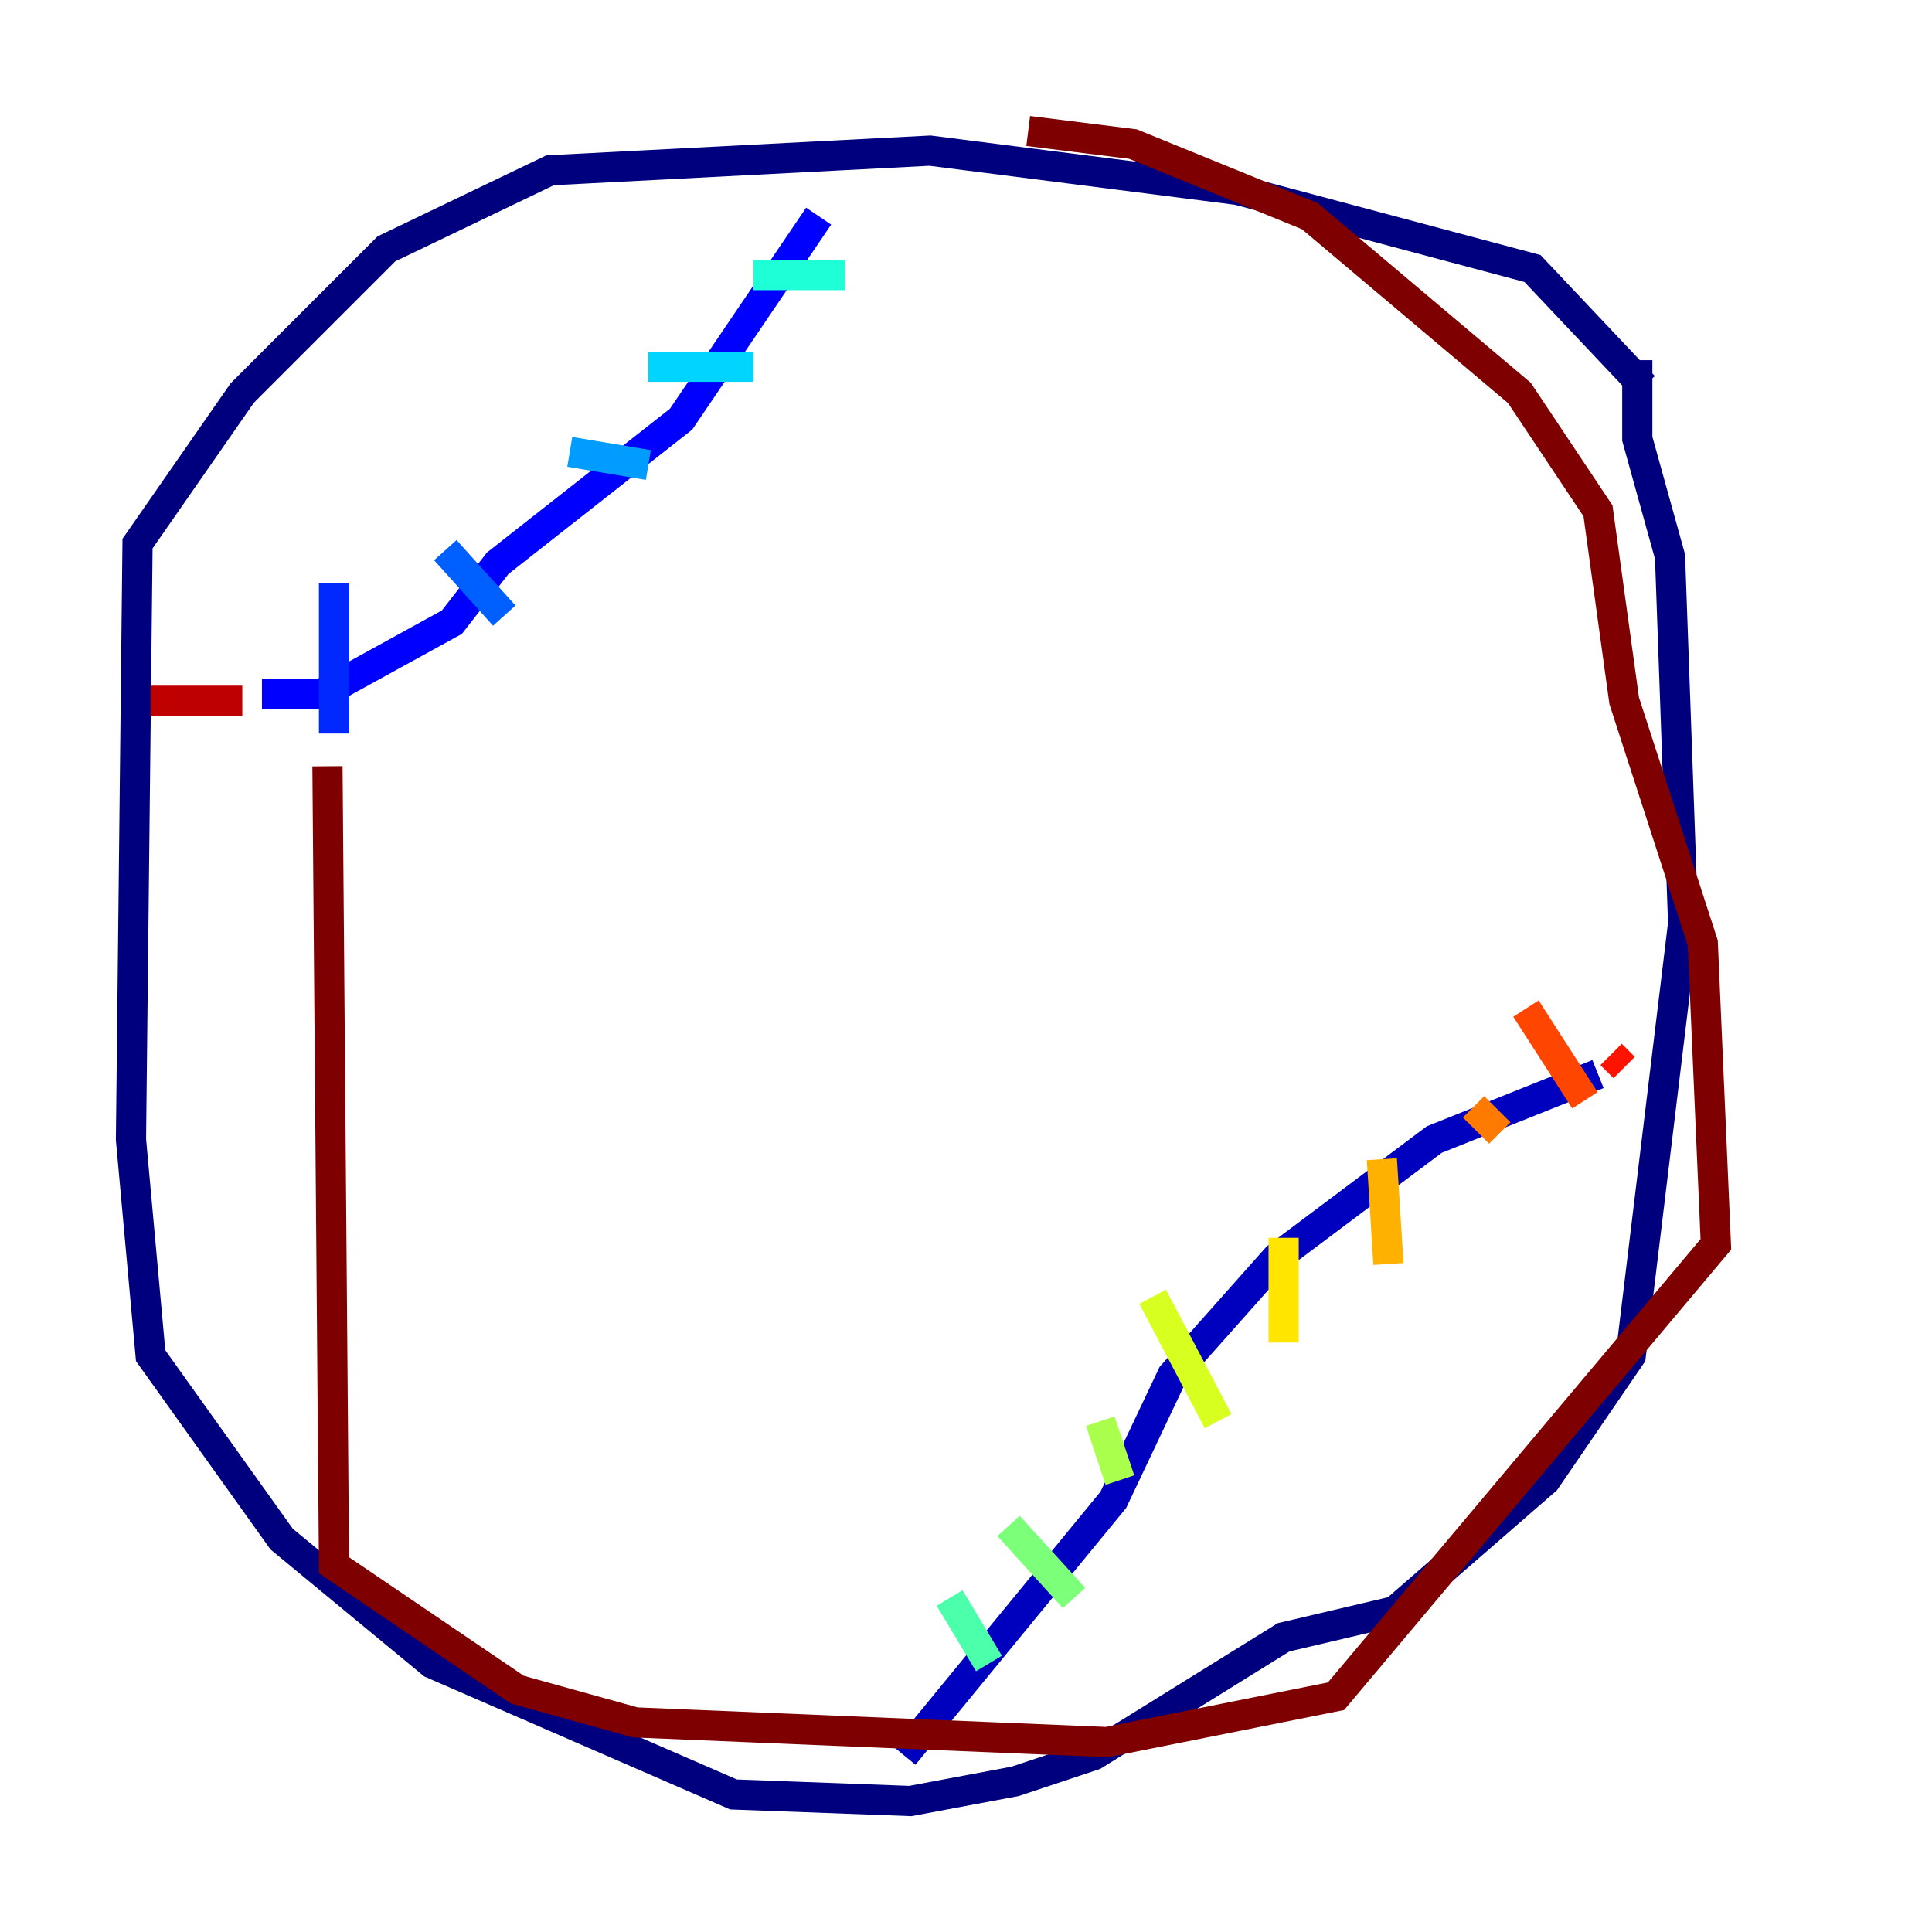 <?xml version="1.0" encoding="utf-8" ?>
<svg baseProfile="tiny" height="128" version="1.2" viewBox="0,0,128,128" width="128" xmlns="http://www.w3.org/2000/svg" xmlns:ev="http://www.w3.org/2001/xml-events" xmlns:xlink="http://www.w3.org/1999/xlink"><defs /><polyline fill="none" points="108.909,25.6 101.532,17.79 82.007,12.583 61.614,9.98 36.447,11.281 25.6,16.488 16.054,26.034 9.112,36.014 8.678,75.498 9.98,89.817 18.658,101.966 28.637,110.21 48.597,118.888 60.312,119.322 67.254,118.02 72.461,116.285 85.044,108.475 92.42,106.739 102.4,98.061 108.041,89.817 111.512,61.18 110.644,36.881 108.475,29.071 108.475,23.864" stroke="#00007f" stroke-width="2" /><polyline fill="none" points="59.878,116.285 73.763,99.363 77.668,91.119 84.61,83.308 95.024,75.498 105.871,71.159" stroke="#0000bf" stroke-width="2" /><polyline fill="none" points="54.237,14.319 45.125,27.77 32.976,37.315 29.939,41.22 21.261,45.993 17.356,45.993" stroke="#0000fe" stroke-width="2" /><polyline fill="none" points="22.129,38.617 22.129,48.597" stroke="#0028ff" stroke-width="2" /><polyline fill="none" points="29.505,36.447 33.41,40.786" stroke="#0060ff" stroke-width="2" /><polyline fill="none" points="37.749,29.939 42.956,30.807" stroke="#009cff" stroke-width="2" /><polyline fill="none" points="42.956,24.298 49.898,24.298" stroke="#00d4ff" stroke-width="2" /><polyline fill="none" points="49.898,18.224 55.973,18.224" stroke="#1fffd7" stroke-width="2" /><polyline fill="none" points="62.915,105.871 65.519,110.21" stroke="#4cffaa" stroke-width="2" /><polyline fill="none" points="66.82,101.098 71.159,105.871" stroke="#7cff79" stroke-width="2" /><polyline fill="none" points="72.895,94.156 74.197,98.061" stroke="#aaff4c" stroke-width="2" /><polyline fill="none" points="76.366,85.912 80.705,94.156" stroke="#d7ff1f" stroke-width="2" /><polyline fill="none" points="85.044,82.007 85.044,88.949" stroke="#ffe500" stroke-width="2" /><polyline fill="none" points="91.552,76.8 91.986,83.742" stroke="#ffb100" stroke-width="2" /><polyline fill="none" points="97.627,73.329 99.363,75.064" stroke="#ff7a00" stroke-width="2" /><polyline fill="none" points="101.098,66.82 105.003,72.895" stroke="#ff4600" stroke-width="2" /><polyline fill="none" points="106.739,69.858 107.607,70.725" stroke="#fe1200" stroke-width="2" /><polyline fill="none" points="16.054,46.427 9.98,46.427" stroke="#bf0000" stroke-width="2" /><polyline fill="none" points="68.122,8.678 75.064,9.546 86.78,14.319 100.664,26.034 105.871,33.844 107.607,46.427 112.814,62.481 113.681,82.441 88.515,112.38 73.329,115.417 42.088,114.115 34.278,111.946 22.129,103.702 21.695,50.766" stroke="#7f0000" stroke-width="2" /></svg>
